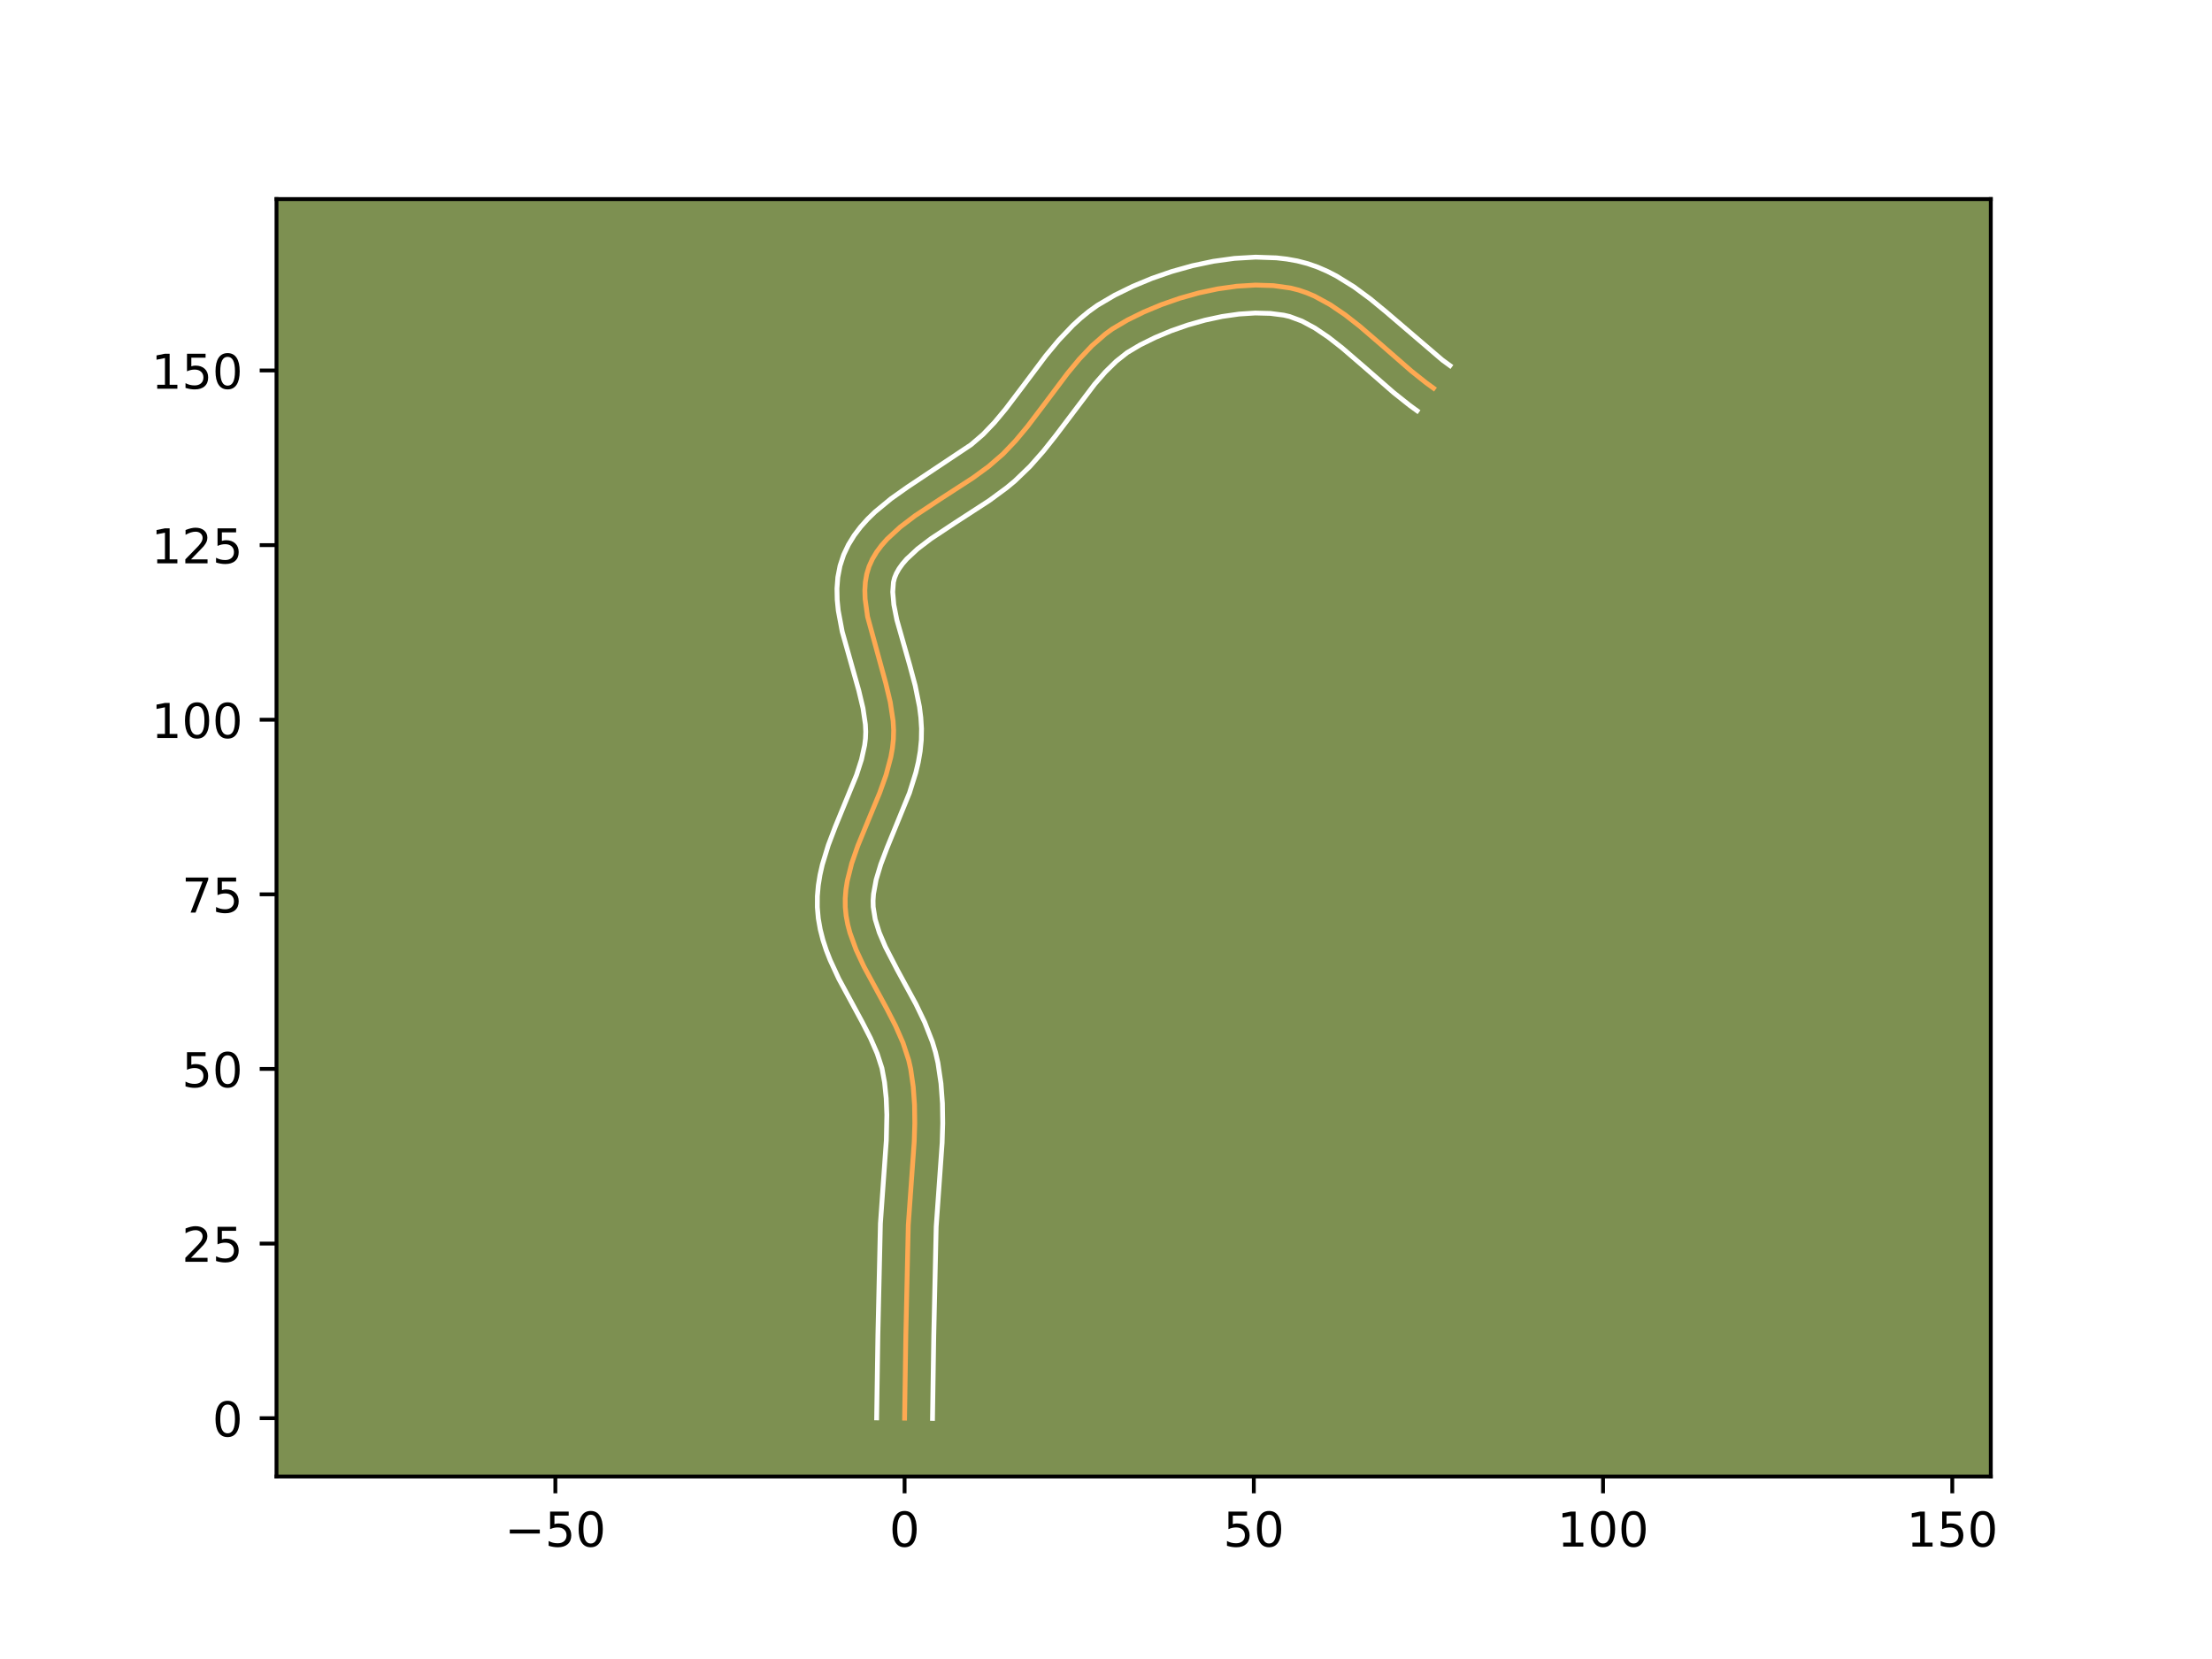 <?xml version="1.0" encoding="utf-8" standalone="no"?>
<!DOCTYPE svg PUBLIC "-//W3C//DTD SVG 1.1//EN"
  "http://www.w3.org/Graphics/SVG/1.1/DTD/svg11.dtd">
<!-- Created with matplotlib (https://matplotlib.org/) -->
<svg height="345.6pt" version="1.1" viewBox="0 0 460.8 345.6" width="460.8pt" xmlns="http://www.w3.org/2000/svg" xmlns:xlink="http://www.w3.org/1999/xlink">
 <defs>
  <style type="text/css">*{stroke-linecap:butt;stroke-linejoin:round;}</style>
 </defs>
 <g id="figure_1">
  <g id="patch_1">
   <path d="M 0 345.6 
L 460.8 345.6 
L 460.8 0 
L 0 0 
z
" style="fill:#ffffff;"/>
  </g>
  <g id="axes_1">
   <g id="patch_2">
    <path d="M 57.6 307.584 
L 414.72 307.584 
L 414.72 41.472 
L 57.6 41.472 
z
" style="fill:#7d9051;"/>
   </g>
   <g id="matplotlib.axis_1">
    <g id="xtick_1">
     <g id="line2d_1">
      <defs>
       <path d="M 0 0 
L 0 3.5 
" id="mc5be4194bd" style="stroke:#000000;stroke-width:0.8;"/>
      </defs>
      <g>
       <use style="stroke:#000000;stroke-width:0.8;" x="115.691" xlink:href="#mc5be4194bd" y="307.584"/>
      </g>
     </g>
     <g id="text_1">
      <!-- −50 -->
      <g transform="translate(105.138 322.182)scale(0.1 -0.1)">
       <defs>
        <path d="M 10.594 35.5 
L 73.188 35.5 
L 73.188 27.203 
L 10.594 27.203 
z
" id="DejaVuSans-8722"/>
        <path d="M 10.797 72.906 
L 49.516 72.906 
L 49.516 64.594 
L 19.828 64.594 
L 19.828 46.734 
Q 21.969 47.469 24.109 47.828 
Q 26.266 48.188 28.422 48.188 
Q 40.625 48.188 47.75 41.5 
Q 54.891 34.812 54.891 23.391 
Q 54.891 11.625 47.562 5.094 
Q 40.234 -1.422 26.906 -1.422 
Q 22.312 -1.422 17.547 -0.641 
Q 12.797 0.141 7.719 1.703 
L 7.719 11.625 
Q 12.109 9.234 16.797 8.062 
Q 21.484 6.891 26.703 6.891 
Q 35.156 6.891 40.078 11.328 
Q 45.016 15.766 45.016 23.391 
Q 45.016 31 40.078 35.438 
Q 35.156 39.891 26.703 39.891 
Q 22.75 39.891 18.812 39.016 
Q 14.891 38.141 10.797 36.281 
z
" id="DejaVuSans-53"/>
        <path d="M 31.781 66.406 
Q 24.172 66.406 20.328 58.906 
Q 16.5 51.422 16.5 36.375 
Q 16.5 21.391 20.328 13.891 
Q 24.172 6.391 31.781 6.391 
Q 39.453 6.391 43.281 13.891 
Q 47.125 21.391 47.125 36.375 
Q 47.125 51.422 43.281 58.906 
Q 39.453 66.406 31.781 66.406 
z
M 31.781 74.219 
Q 44.047 74.219 50.516 64.516 
Q 56.984 54.828 56.984 36.375 
Q 56.984 17.969 50.516 8.266 
Q 44.047 -1.422 31.781 -1.422 
Q 19.531 -1.422 13.062 8.266 
Q 6.594 17.969 6.594 36.375 
Q 6.594 54.828 13.062 64.516 
Q 19.531 74.219 31.781 74.219 
z
" id="DejaVuSans-48"/>
       </defs>
       <use xlink:href="#DejaVuSans-8722"/>
       <use x="83.789" xlink:href="#DejaVuSans-53"/>
       <use x="147.412" xlink:href="#DejaVuSans-48"/>
      </g>
     </g>
    </g>
    <g id="xtick_2">
     <g id="line2d_2">
      <g>
       <use style="stroke:#000000;stroke-width:0.8;" x="188.442" xlink:href="#mc5be4194bd" y="307.584"/>
      </g>
     </g>
     <g id="text_2">
      <!-- 0 -->
      <g transform="translate(185.26 322.182)scale(0.1 -0.1)">
       <use xlink:href="#DejaVuSans-48"/>
      </g>
     </g>
    </g>
    <g id="xtick_3">
     <g id="line2d_3">
      <g>
       <use style="stroke:#000000;stroke-width:0.8;" x="261.192" xlink:href="#mc5be4194bd" y="307.584"/>
      </g>
     </g>
     <g id="text_3">
      <!-- 50 -->
      <g transform="translate(254.83 322.182)scale(0.1 -0.1)">
       <use xlink:href="#DejaVuSans-53"/>
       <use x="63.623" xlink:href="#DejaVuSans-48"/>
      </g>
     </g>
    </g>
    <g id="xtick_4">
     <g id="line2d_4">
      <g>
       <use style="stroke:#000000;stroke-width:0.8;" x="333.943" xlink:href="#mc5be4194bd" y="307.584"/>
      </g>
     </g>
     <g id="text_4">
      <!-- 100 -->
      <g transform="translate(324.399 322.182)scale(0.1 -0.1)">
       <defs>
        <path d="M 12.406 8.297 
L 28.516 8.297 
L 28.516 63.922 
L 10.984 60.406 
L 10.984 69.391 
L 28.422 72.906 
L 38.281 72.906 
L 38.281 8.297 
L 54.391 8.297 
L 54.391 0 
L 12.406 0 
z
" id="DejaVuSans-49"/>
       </defs>
       <use xlink:href="#DejaVuSans-49"/>
       <use x="63.623" xlink:href="#DejaVuSans-48"/>
       <use x="127.246" xlink:href="#DejaVuSans-48"/>
      </g>
     </g>
    </g>
    <g id="xtick_5">
     <g id="line2d_5">
      <g>
       <use style="stroke:#000000;stroke-width:0.8;" x="406.694" xlink:href="#mc5be4194bd" y="307.584"/>
      </g>
     </g>
     <g id="text_5">
      <!-- 150 -->
      <g transform="translate(397.15 322.182)scale(0.1 -0.1)">
       <use xlink:href="#DejaVuSans-49"/>
       <use x="63.623" xlink:href="#DejaVuSans-53"/>
       <use x="127.246" xlink:href="#DejaVuSans-48"/>
      </g>
     </g>
    </g>
   </g>
   <g id="matplotlib.axis_2">
    <g id="ytick_1">
     <g id="line2d_6">
      <defs>
       <path d="M 0 0 
L -3.5 0 
" id="mb8443b1c81" style="stroke:#000000;stroke-width:0.8;"/>
      </defs>
      <g>
       <use style="stroke:#000000;stroke-width:0.8;" x="57.6" xlink:href="#mb8443b1c81" y="295.432"/>
      </g>
     </g>
     <g id="text_6">
      <!-- 0 -->
      <g transform="translate(44.237 299.231)scale(0.1 -0.1)">
       <use xlink:href="#DejaVuSans-48"/>
      </g>
     </g>
    </g>
    <g id="ytick_2">
     <g id="line2d_7">
      <g>
       <use style="stroke:#000000;stroke-width:0.8;" x="57.6" xlink:href="#mb8443b1c81" y="259.057"/>
      </g>
     </g>
     <g id="text_7">
      <!-- 25 -->
      <g transform="translate(37.875 262.856)scale(0.1 -0.1)">
       <defs>
        <path d="M 19.188 8.297 
L 53.609 8.297 
L 53.609 0 
L 7.328 0 
L 7.328 8.297 
Q 12.938 14.109 22.625 23.891 
Q 32.328 33.688 34.812 36.531 
Q 39.547 41.844 41.422 45.531 
Q 43.312 49.219 43.312 52.781 
Q 43.312 58.594 39.234 62.25 
Q 35.156 65.922 28.609 65.922 
Q 23.969 65.922 18.812 64.312 
Q 13.672 62.703 7.812 59.422 
L 7.812 69.391 
Q 13.766 71.781 18.938 73 
Q 24.125 74.219 28.422 74.219 
Q 39.75 74.219 46.484 68.547 
Q 53.219 62.891 53.219 53.422 
Q 53.219 48.922 51.531 44.891 
Q 49.859 40.875 45.406 35.406 
Q 44.188 33.984 37.641 27.219 
Q 31.109 20.453 19.188 8.297 
z
" id="DejaVuSans-50"/>
       </defs>
       <use xlink:href="#DejaVuSans-50"/>
       <use x="63.623" xlink:href="#DejaVuSans-53"/>
      </g>
     </g>
    </g>
    <g id="ytick_3">
     <g id="line2d_8">
      <g>
       <use style="stroke:#000000;stroke-width:0.8;" x="57.6" xlink:href="#mb8443b1c81" y="222.681"/>
      </g>
     </g>
     <g id="text_8">
      <!-- 50 -->
      <g transform="translate(37.875 226.48)scale(0.1 -0.1)">
       <use xlink:href="#DejaVuSans-53"/>
       <use x="63.623" xlink:href="#DejaVuSans-48"/>
      </g>
     </g>
    </g>
    <g id="ytick_4">
     <g id="line2d_9">
      <g>
       <use style="stroke:#000000;stroke-width:0.8;" x="57.6" xlink:href="#mb8443b1c81" y="186.306"/>
      </g>
     </g>
     <g id="text_9">
      <!-- 75 -->
      <g transform="translate(37.875 190.105)scale(0.1 -0.1)">
       <defs>
        <path d="M 8.203 72.906 
L 55.078 72.906 
L 55.078 68.703 
L 28.609 0 
L 18.312 0 
L 43.219 64.594 
L 8.203 64.594 
z
" id="DejaVuSans-55"/>
       </defs>
       <use xlink:href="#DejaVuSans-55"/>
       <use x="63.623" xlink:href="#DejaVuSans-53"/>
      </g>
     </g>
    </g>
    <g id="ytick_5">
     <g id="line2d_10">
      <g>
       <use style="stroke:#000000;stroke-width:0.8;" x="57.6" xlink:href="#mb8443b1c81" y="149.931"/>
      </g>
     </g>
     <g id="text_10">
      <!-- 100 -->
      <g transform="translate(31.512 153.73)scale(0.1 -0.1)">
       <use xlink:href="#DejaVuSans-49"/>
       <use x="63.623" xlink:href="#DejaVuSans-48"/>
       <use x="127.246" xlink:href="#DejaVuSans-48"/>
      </g>
     </g>
    </g>
    <g id="ytick_6">
     <g id="line2d_11">
      <g>
       <use style="stroke:#000000;stroke-width:0.8;" x="57.6" xlink:href="#mb8443b1c81" y="113.555"/>
      </g>
     </g>
     <g id="text_11">
      <!-- 125 -->
      <g transform="translate(31.512 117.354)scale(0.1 -0.1)">
       <use xlink:href="#DejaVuSans-49"/>
       <use x="63.623" xlink:href="#DejaVuSans-50"/>
       <use x="127.246" xlink:href="#DejaVuSans-53"/>
      </g>
     </g>
    </g>
    <g id="ytick_7">
     <g id="line2d_12">
      <g>
       <use style="stroke:#000000;stroke-width:0.8;" x="57.6" xlink:href="#mb8443b1c81" y="77.18"/>
      </g>
     </g>
     <g id="text_12">
      <!-- 150 -->
      <g transform="translate(31.512 80.979)scale(0.1 -0.1)">
       <use xlink:href="#DejaVuSans-49"/>
       <use x="63.623" xlink:href="#DejaVuSans-53"/>
       <use x="127.246" xlink:href="#DejaVuSans-48"/>
      </g>
     </g>
    </g>
   </g>
   <g id="line2d_13">
    <path clip-path="url(#p2a1cea8f6d)" d="M 188.442 295.432 
L 188.701 278.204 
L 189.214 255.221 
L 189.763 247.487 
L 190.45 237.819 
L 190.565 233.982 
L 190.513 230.176 
L 190.245 226.409 
L 189.711 222.692 
L 189.3 220.856 
L 188.11 217.232 
L 186.541 213.66 
L 184.725 210.126 
L 179.978 201.369 
L 178.345 197.862 
L 177.062 194.333 
L 176.593 192.555 
L 176.262 190.767 
L 176.085 188.966 
L 176.074 187.156 
L 176.218 185.342 
L 176.502 183.525 
L 177.419 179.88 
L 178.687 176.22 
L 180.955 170.705 
L 183.253 165.162 
L 184.577 161.452 
L 185.574 157.731 
L 185.909 155.866 
L 186.111 153.999 
L 186.158 152.112 
L 186.051 150.19 
L 185.459 146.264 
L 184.505 142.271 
L 180.728 128.455 
L 180.218 124.751 
L 180.163 122.969 
L 180.269 121.242 
L 180.557 119.577 
L 181.049 117.978 
L 181.742 116.454 
L 182.612 115.002 
L 183.642 113.617 
L 184.816 112.29 
L 187.535 109.785 
L 190.639 107.429 
L 195.74 104.05 
L 202.703 99.537 
L 205.966 97.149 
L 208.914 94.596 
L 211.569 91.808 
L 214.073 88.804 
L 217.658 84.071 
L 222.393 77.76 
L 224.857 74.786 
L 227.454 72.042 
L 230.236 69.608 
L 231.712 68.532 
L 234.869 66.669 
L 238.303 64.982 
L 241.962 63.458 
L 245.784 62.129 
L 249.712 61.026 
L 253.684 60.181 
L 257.642 59.624 
L 261.526 59.388 
L 265.277 59.503 
L 268.834 60.001 
L 270.539 60.428 
L 272.214 61 
L 273.863 61.704 
L 277.089 63.461 
L 280.237 65.599 
L 283.328 68.019 
L 287.901 71.96 
L 293.987 77.273 
L 297.071 79.73 
L 298.631 80.865 
L 298.631 80.865 
" style="fill:none;stroke:#fea952;stroke-linecap:square;"/>
   </g>
   <g id="line2d_14">
    <path clip-path="url(#p2a1cea8f6d)" d="M 182.622 295.376 
L 182.882 278.09 
L 183.404 254.882 
L 183.963 247.013 
L 184.635 237.593 
L 184.745 232.227 
L 184.611 228.794 
L 184.271 225.485 
L 183.72 222.51 
L 182.736 219.468 
L 181.335 216.262 
L 179.616 212.914 
L 174.745 203.916 
L 172.93 199.995 
L 172.13 197.941 
L 171.434 195.816 
L 170.871 193.615 
L 170.47 191.337 
L 170.265 189.002 
L 170.272 186.693 
L 170.468 184.445 
L 170.821 182.26 
L 171.303 180.135 
L 172.552 176.052 
L 174.035 172.157 
L 178.435 161.439 
L 179.467 158.226 
L 180.123 155.239 
L 180.293 153.855 
L 180.347 152.436 
L 180.274 150.9 
L 179.778 147.527 
L 178.899 143.838 
L 175.452 131.595 
L 174.626 127.199 
L 174.401 124.931 
L 174.354 122.612 
L 174.534 120.25 
L 174.994 117.867 
L 175.751 115.568 
L 176.75 113.462 
L 177.941 111.53 
L 179.284 109.759 
L 180.746 108.131 
L 182.301 106.623 
L 185.614 103.891 
L 189.094 101.429 
L 202.267 92.655 
L 204.78 90.5 
L 207.148 88.022 
L 209.479 85.231 
L 212.97 80.622 
L 217.863 74.105 
L 220.551 70.87 
L 223.504 67.767 
L 225.107 66.298 
L 226.808 64.903 
L 228.618 63.602 
L 232.218 61.487 
L 235.984 59.644 
L 239.968 57.99 
L 244.124 56.551 
L 248.406 55.354 
L 252.768 54.433 
L 257.167 53.824 
L 261.562 53.568 
L 265.915 53.718 
L 268.063 53.965 
L 270.247 54.355 
L 272.419 54.92 
L 274.501 55.648 
L 276.498 56.515 
L 278.414 57.499 
L 282.038 59.742 
L 285.437 62.246 
L 288.666 64.902 
L 300.494 75.024 
L 302.055 76.159 
L 302.055 76.159 
" style="fill:none;stroke:#ffffff;stroke-linecap:square;"/>
   </g>
   <g id="line2d_15">
    <path clip-path="url(#p2a1cea8f6d)" d="M 194.261 295.488 
L 194.52 278.318 
L 195.024 255.559 
L 195.564 247.96 
L 196.266 238.046 
L 196.385 233.976 
L 196.325 229.856 
L 196.021 225.695 
L 195.39 221.42 
L 194.88 219.202 
L 194.236 217.063 
L 192.647 212.997 
L 190.803 209.173 
L 186.95 202.1 
L 184.443 197.251 
L 183.173 194.261 
L 182.316 191.495 
L 181.905 188.93 
L 181.875 187.619 
L 181.969 186.24 
L 182.512 183.273 
L 183.483 180.051 
L 184.789 176.612 
L 189.459 165.177 
L 190.782 160.959 
L 191.303 158.759 
L 191.695 156.494 
L 191.929 154.143 
L 191.969 151.788 
L 191.827 149.479 
L 191.541 147.218 
L 190.655 142.83 
L 189.528 138.625 
L 186.83 129.136 
L 186.201 125.964 
L 185.972 123.326 
L 186.12 121.287 
L 186.346 120.388 
L 186.735 119.445 
L 187.283 118.475 
L 188 117.475 
L 188.887 116.45 
L 191.14 114.353 
L 193.937 112.224 
L 198.857 108.965 
L 206.065 104.288 
L 209.665 101.643 
L 211.408 100.198 
L 214.557 97.164 
L 217.356 93.995 
L 219.93 90.752 
L 228.044 80.021 
L 230.282 77.464 
L 232.53 75.264 
L 234.806 73.462 
L 237.519 71.851 
L 240.623 70.32 
L 243.955 68.926 
L 247.445 67.707 
L 251.017 66.698 
L 254.6 65.928 
L 258.117 65.425 
L 261.49 65.208 
L 264.639 65.288 
L 267.421 65.647 
L 268.659 65.936 
L 271.228 66.894 
L 273.919 68.342 
L 276.712 70.23 
L 279.586 72.477 
L 284.038 76.313 
L 290.304 81.779 
L 293.647 84.436 
L 295.207 85.572 
L 295.207 85.572 
" style="fill:none;stroke:#ffffff;stroke-linecap:square;"/>
   </g>
   <g id="patch_3">
    <path d="M 57.6 307.584 
L 57.6 41.472 
" style="fill:none;stroke:#000000;stroke-linecap:square;stroke-linejoin:miter;stroke-width:0.8;"/>
   </g>
   <g id="patch_4">
    <path d="M 414.72 307.584 
L 414.72 41.472 
" style="fill:none;stroke:#000000;stroke-linecap:square;stroke-linejoin:miter;stroke-width:0.8;"/>
   </g>
   <g id="patch_5">
    <path d="M 57.6 307.584 
L 414.72 307.584 
" style="fill:none;stroke:#000000;stroke-linecap:square;stroke-linejoin:miter;stroke-width:0.8;"/>
   </g>
   <g id="patch_6">
    <path d="M 57.6 41.472 
L 414.72 41.472 
" style="fill:none;stroke:#000000;stroke-linecap:square;stroke-linejoin:miter;stroke-width:0.8;"/>
   </g>
  </g>
 </g>
 <defs>
  <clipPath id="p2a1cea8f6d">
   <rect height="266.112" width="357.12" x="57.6" y="41.472"/>
  </clipPath>
 </defs>
</svg>
